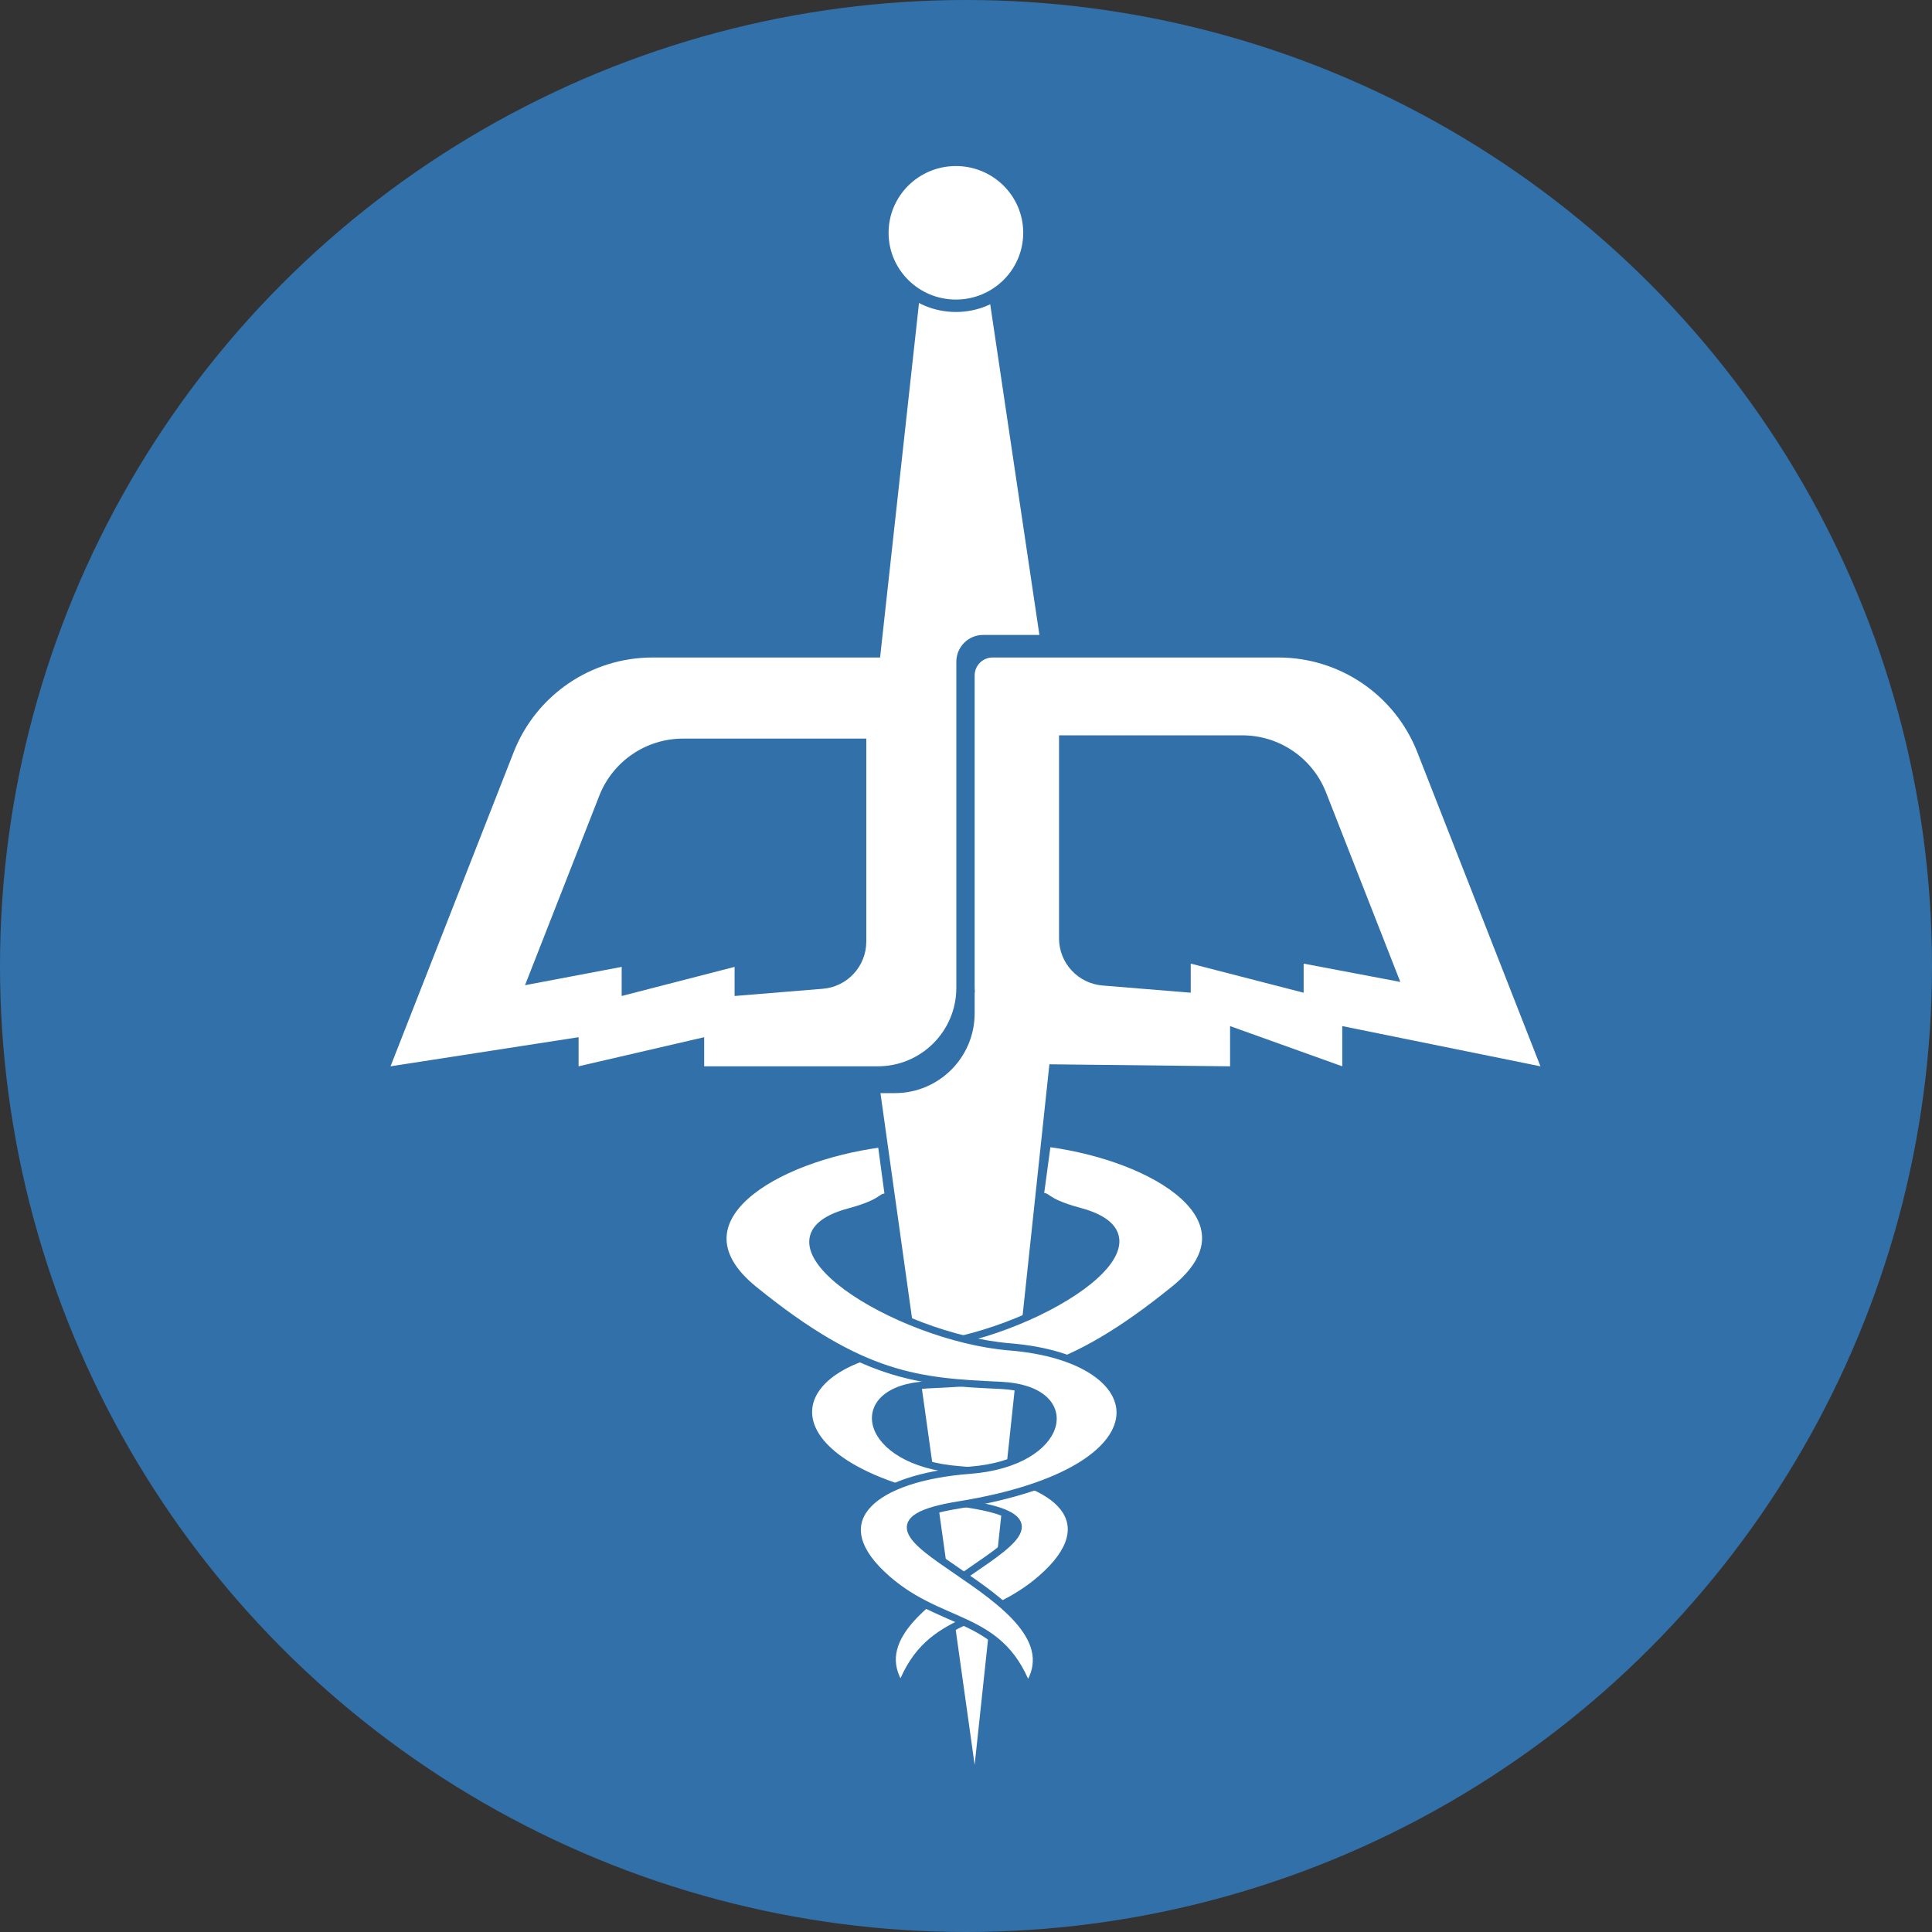 <svg width="1722" height="1722" viewBox="0 0 1722 1722" fill="none" xmlns="http://www.w3.org/2000/svg">
<rect x="0" y="0" width="1722" height="1722" fill="#333333" stroke="none"/>
<circle cx="861" cy="861" r="861" fill="#3270A9"/>
<path fill-rule="evenodd" clip-rule="evenodd" d="M879.201 248.473H821.484L784.427 586.032H581.587C526.899 586.032 477.79 619.527 457.832 670.444L348.086 950.408L515.699 924.464V950.408L627.635 924.464V950.408H782.422C821.06 950.408 852.383 919.086 852.383 880.448V589.821C852.383 576.62 863.086 565.918 876.286 565.918H926.424L879.201 248.473ZM534.146 709.241C546.184 678.529 575.807 658.324 608.797 658.324H772.138V839.232C772.138 861.202 755.281 879.497 733.387 881.291L654.745 887.735V861.792L554.104 887.735V861.792L467.948 878.116L534.146 709.241Z" fill="white"/>
<path fill-rule="evenodd" clip-rule="evenodd" d="M1263.26 670.444C1243.3 619.527 1194.19 586.032 1139.51 586.032H884.71C875.874 586.032 868.71 593.195 868.71 602.032V878.725C868.71 880.68 868.792 882.615 868.947 884.529H868.71V903.185C868.71 942.467 836.864 974.311 797.584 974.311H784.758L868.71 1573.05L935.332 948.609C936.999 948.687 938.679 948.706 940.374 948.665L1096.37 950.408V914.553L1196.36 950.408V914.553L1373.01 950.408L1263.26 670.444ZM1181.91 706.327C1169.87 675.614 1140.25 655.409 1107.26 655.409H943.917V836.317C943.917 858.287 960.774 876.582 982.669 878.376L1061.31 884.82V858.877L1161.95 884.82V858.877L1248.11 875.201L1181.91 706.327Z" fill="white"/>
<path d="M852 272.539C888.152 272.539 917.539 243.463 917.539 207.5C917.539 171.537 888.152 142.461 852 142.461C815.848 142.461 786.461 171.537 786.461 207.5C786.461 243.463 815.848 272.539 852 272.539Z" fill="white" stroke="#3270A9" stroke-width="11.077"/>
<path d="M864.455 1340.86C1006.31 1363.8 747.85 1420.4 803.121 1503.06C828.853 1435.97 882.816 1450.71 933.468 1402.11C984.12 1353.5 939.912 1316.44 854.443 1309.93C768.974 1303.42 754.217 1237.61 827.144 1234.28C900.072 1230.95 950.144 1227.58 1047.14 1148.78C1122.4 1087.64 1029.33 1031.48 933.477 1018.9L926.804 1068.16C934.684 1063.15 926.804 1070.2 962.08 1079.64C1057.99 1105.28 920.436 1191.71 818.859 1200C688.145 1210.66 673.146 1309.93 864.455 1340.86Z" fill="white" stroke="#3270A9" stroke-width="6.413"/>
<path d="M854.545 1341.36C712.688 1364.29 971.15 1420.89 915.879 1503.56C890.147 1436.46 836.184 1451.21 785.532 1402.6C734.88 1353.99 779.088 1316.93 864.557 1310.43C950.026 1303.92 964.783 1238.1 891.856 1234.78C818.928 1231.45 768.856 1228.07 671.856 1149.28C596.598 1088.14 689.672 1031.97 785.523 1019.39L792.196 1068.66C784.316 1063.64 792.196 1070.7 756.92 1080.13C661.014 1105.77 798.564 1192.21 900.141 1200.49C1030.86 1211.15 1045.85 1310.43 854.545 1341.36Z" fill="white" stroke="#3270A9" stroke-width="6.413"/>
</svg>
